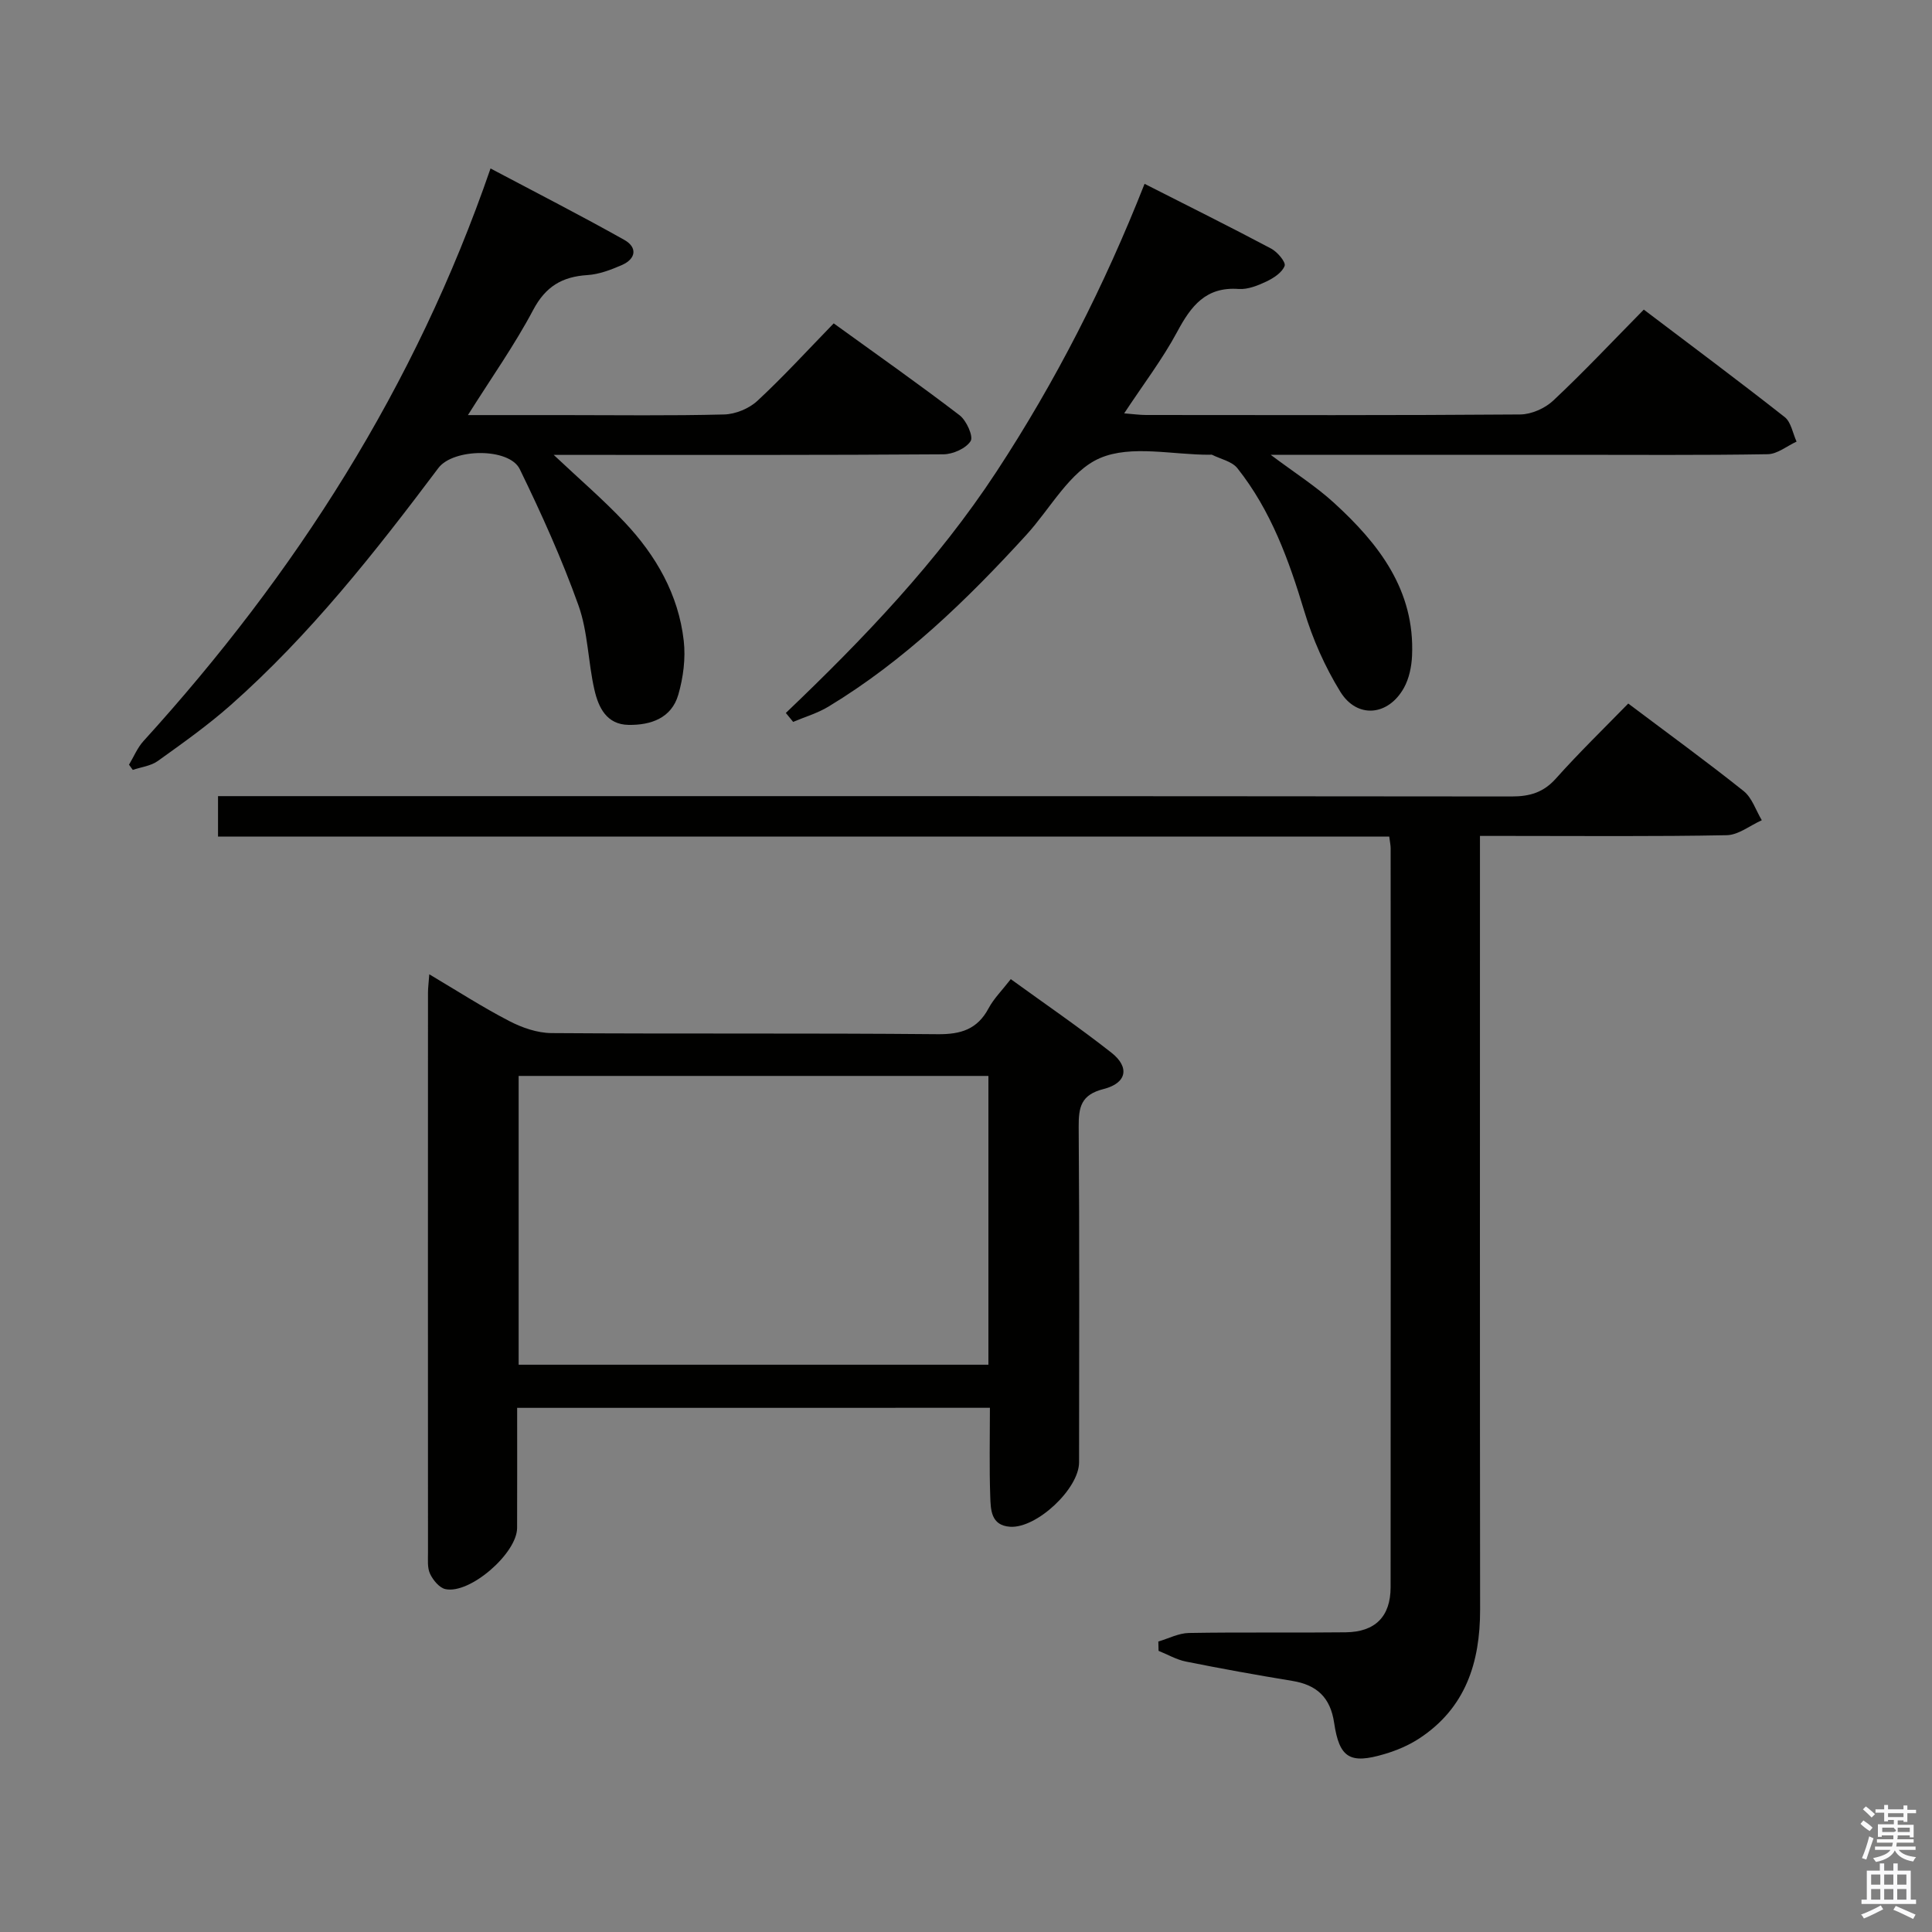 <svg enable-background="new 0 0 400 400" viewBox="0 0 400 400" xmlns="http://www.w3.org/2000/svg"><rect x="0" y="0" width="400" height="400" fill="#808080" stroke="none"/><path d="m385.2 377.6.6-.7c.6.4 1.3.9 1.9 1.5l-.6.7c-.8-.5-1.4-1-1.9-1.5zm.3 7.1c.6-1.4 1.1-2.9 1.5-4.5.3.1.6.3.9.4-.5 1.4-1 2.9-1.5 4.4zm.2-10.1.6-.6c.7.5 1.3 1.1 1.9 1.6l-.7.7c-.6-.6-1.2-1.2-1.8-1.7zm8.4-.8h.8v.9h1.8v.7h-1.8v1.8h-.8v-.3h-1.2v.9h3.3v2.6h-.8v-.4h-2.5c0 .3 0 .6-.1.8h3.4v.7h-3.5c0 .3-.1.6-.1.8h4v.7h-3.5c.7.9 1.9 1.3 3.6 1.5-.2.2-.4.5-.6.9-1.9-.3-3.2-1.1-3.8-2.3-.5 1.1-1.8 2-3.9 2.4-.2-.3-.4-.5-.6-.8 1.9-.4 3.1-.9 3.6-1.7h-3.2v-.7h3.5c.1-.2.1-.5.2-.8h-3.3v-.7h3.4c0-.2 0-.5 0-.8h-2.4v.3h-.8v-2.6h3.3v-.9h-1.2v.3h-.8v-1.8h-1.8v-.7h1.8v-.9h.8v.9h3.2zm-4.4 5.5h2.4c1-.3 0-.6 0-.9h-2.4zm1.2-3.1h3.2v-.8h-3.2zm4.4 2.2h-2.4v.9h2.5v-.9z" fill="#fafafb"/><path d="m389.2 385.8h.9v1.5h1.9v-1.5h.9v1.5h2.7v6h1.1v.9h-11.3v-.9h1.1v-6h2.7zm.2 8.7.5.8c-1.2.6-2.5 1.3-4 1.9-.2-.3-.3-.6-.6-.8 1.6-.6 3-1.3 4.1-1.9zm-2-4.3h1.9v-2.1h-1.9zm0 3.1h1.9v-2.2h-1.9zm2.7-3.1h1.9v-2.1h-1.9zm0 3.1h1.9v-2.2h-1.9zm2.4 1.3c1.4.6 2.7 1.2 4.1 1.8l-.5.9c-1.5-.7-2.8-1.4-4.1-1.9zm2.2-6.5h-1.9v2.1h1.9zm-1.9 5.2h1.9v-2.2h-1.9z" fill="#fafafb"/><g fill="#010100"><path d="m337.11 145.66c8.29 6.24 16.23 12.01 23.89 18.12 1.75 1.4 2.53 3.99 3.76 6.04-2.42 1.08-4.82 3.05-7.26 3.1-14.99.29-29.99.15-44.98.15-1.81 0-3.61 0-6.11 0v6.73c0 51.15-.03 102.3.03 153.45.01 10.96-3.01 20.39-12.6 26.68-2.18 1.43-4.69 2.49-7.2 3.23-7.13 2.12-9.34.84-10.42-6.46-.78-5.28-3.59-7.86-8.67-8.69-7.36-1.21-14.7-2.53-22.01-4-1.96-.39-3.78-1.46-5.67-2.22-.02-.64-.03-1.29-.05-1.93 2.11-.62 4.2-1.73 6.32-1.77 10.83-.19 21.66-.01 32.49-.14 6.09-.07 9.27-3.26 9.28-9.32.05-50.98.02-101.97.01-152.95 0-.64-.14-1.29-.29-2.47-80.77 0-161.47 0-242.49 0 0-2.94 0-5.34 0-8.38h6.42c87.14 0 174.28-.02 261.42.07 3.76 0 6.58-.83 9.16-3.72 4.76-5.33 9.9-10.32 14.97-15.52z"/><path d="m107.07 291.48c0 8.56.02 16.72-.01 24.87-.02 5.25-9.77 13.75-14.84 12.66-1.26-.27-2.57-1.87-3.18-3.17-.6-1.26-.42-2.94-.43-4.43-.02-38.64-.01-77.27 0-115.91 0-.99.14-1.97.27-3.78 5.75 3.41 10.99 6.79 16.5 9.65 2.67 1.39 5.84 2.5 8.8 2.52 26.64.19 53.29-.02 79.93.23 4.84.05 8.24-1.01 10.57-5.37 1.08-2.02 2.78-3.69 4.59-6.03 7.04 5.1 14.11 9.94 20.83 15.22 3.84 3.02 3.2 6.31-1.61 7.53-4.67 1.18-5.19 3.72-5.16 7.85.18 23.15.09 46.3.08 69.44 0 5.46-8.77 13.69-14.26 13.34-4.01-.26-4.03-3.54-4.13-6.26-.21-5.98-.07-11.97-.07-18.37-32.6.01-64.94.01-97.88.01zm97.57-8.93c0-20 0-39.73 0-59.79-32.49 0-64.86 0-97.26 0v59.79z"/><path d="m162.7 147.61c16.08-15.35 31.39-31.33 43.6-49.94 12.24-18.66 22.32-38.42 30.67-59.61 9.11 4.63 17.72 8.9 26.21 13.41 1.29.68 3.07 2.8 2.79 3.57-.51 1.38-2.29 2.54-3.79 3.25-1.77.84-3.85 1.67-5.72 1.54-6.81-.5-9.88 3.53-12.74 8.88-3.05 5.68-7.02 10.87-10.97 16.87 1.81.14 3.18.34 4.54.34 25.82.02 51.64.09 77.46-.11 2.32-.02 5.13-1.27 6.84-2.88 6.3-5.91 12.23-12.22 18.74-18.83 9.98 7.56 19.67 14.78 29.17 22.25 1.33 1.05 1.67 3.36 2.46 5.08-1.99.91-3.97 2.58-5.98 2.61-13.82.23-27.65.12-41.47.12-18.49 0-36.98 0-55.47 0-1.59 0-3.17 0-5.96 0 5.05 3.79 9.37 6.53 13.08 9.92 9.31 8.49 16.79 18.11 16.19 31.68-.1 2.25-.6 4.71-1.68 6.65-3.25 5.84-9.7 6.43-13.17.81-3.18-5.16-5.72-10.89-7.47-16.7-3.19-10.59-6.9-20.84-13.84-29.58-1.13-1.42-3.46-1.89-5.24-2.78-.13-.07-.33-.01-.5-.01-7.66.03-16.24-2.09-22.72.7-6.22 2.67-10.24 10.43-15.26 15.92-12.27 13.43-25.27 26.04-40.95 35.53-2.25 1.36-4.86 2.12-7.31 3.16-.51-.6-1.01-1.22-1.51-1.85z"/><path d="m26.71 158.32c.98-1.63 1.73-3.49 2.98-4.87 31.45-34.6 56.26-73.25 71.87-118.57 9.44 5 18.67 9.72 27.7 14.79 2.74 1.54 2.44 3.92-.52 5.21-2.26.98-4.7 1.92-7.11 2.07-5.22.33-8.66 2.34-11.24 7.22-3.85 7.27-8.64 14.03-13.51 21.77h19.57c11.16 0 22.33.16 33.49-.13 2.34-.06 5.15-1.22 6.87-2.82 5.36-4.97 10.31-10.39 15.8-16.04 8.96 6.48 17.64 12.58 26.07 19.03 1.42 1.09 2.89 4.38 2.28 5.34-.97 1.53-3.67 2.73-5.65 2.74-24.82.18-49.65.12-74.47.12-1.76 0-3.51 0-6.2 0 5.43 5.12 10.29 9.28 14.65 13.91 6.52 6.9 11.18 14.99 12.27 24.56.42 3.66-.1 7.64-1.13 11.2-1.41 4.82-5.65 6.3-10.29 6.23-4.57-.07-6.23-3.63-7.06-7.22-1.34-5.8-1.34-12.01-3.32-17.54-3.44-9.62-7.67-18.99-12.15-28.19-2.18-4.47-13.76-4.34-16.85-.23-13.11 17.45-26.6 34.59-43.04 49.12-4.72 4.17-9.91 7.85-15.04 11.53-1.43 1.03-3.44 1.26-5.19 1.85-.27-.36-.53-.72-.78-1.08z"/></g></svg>